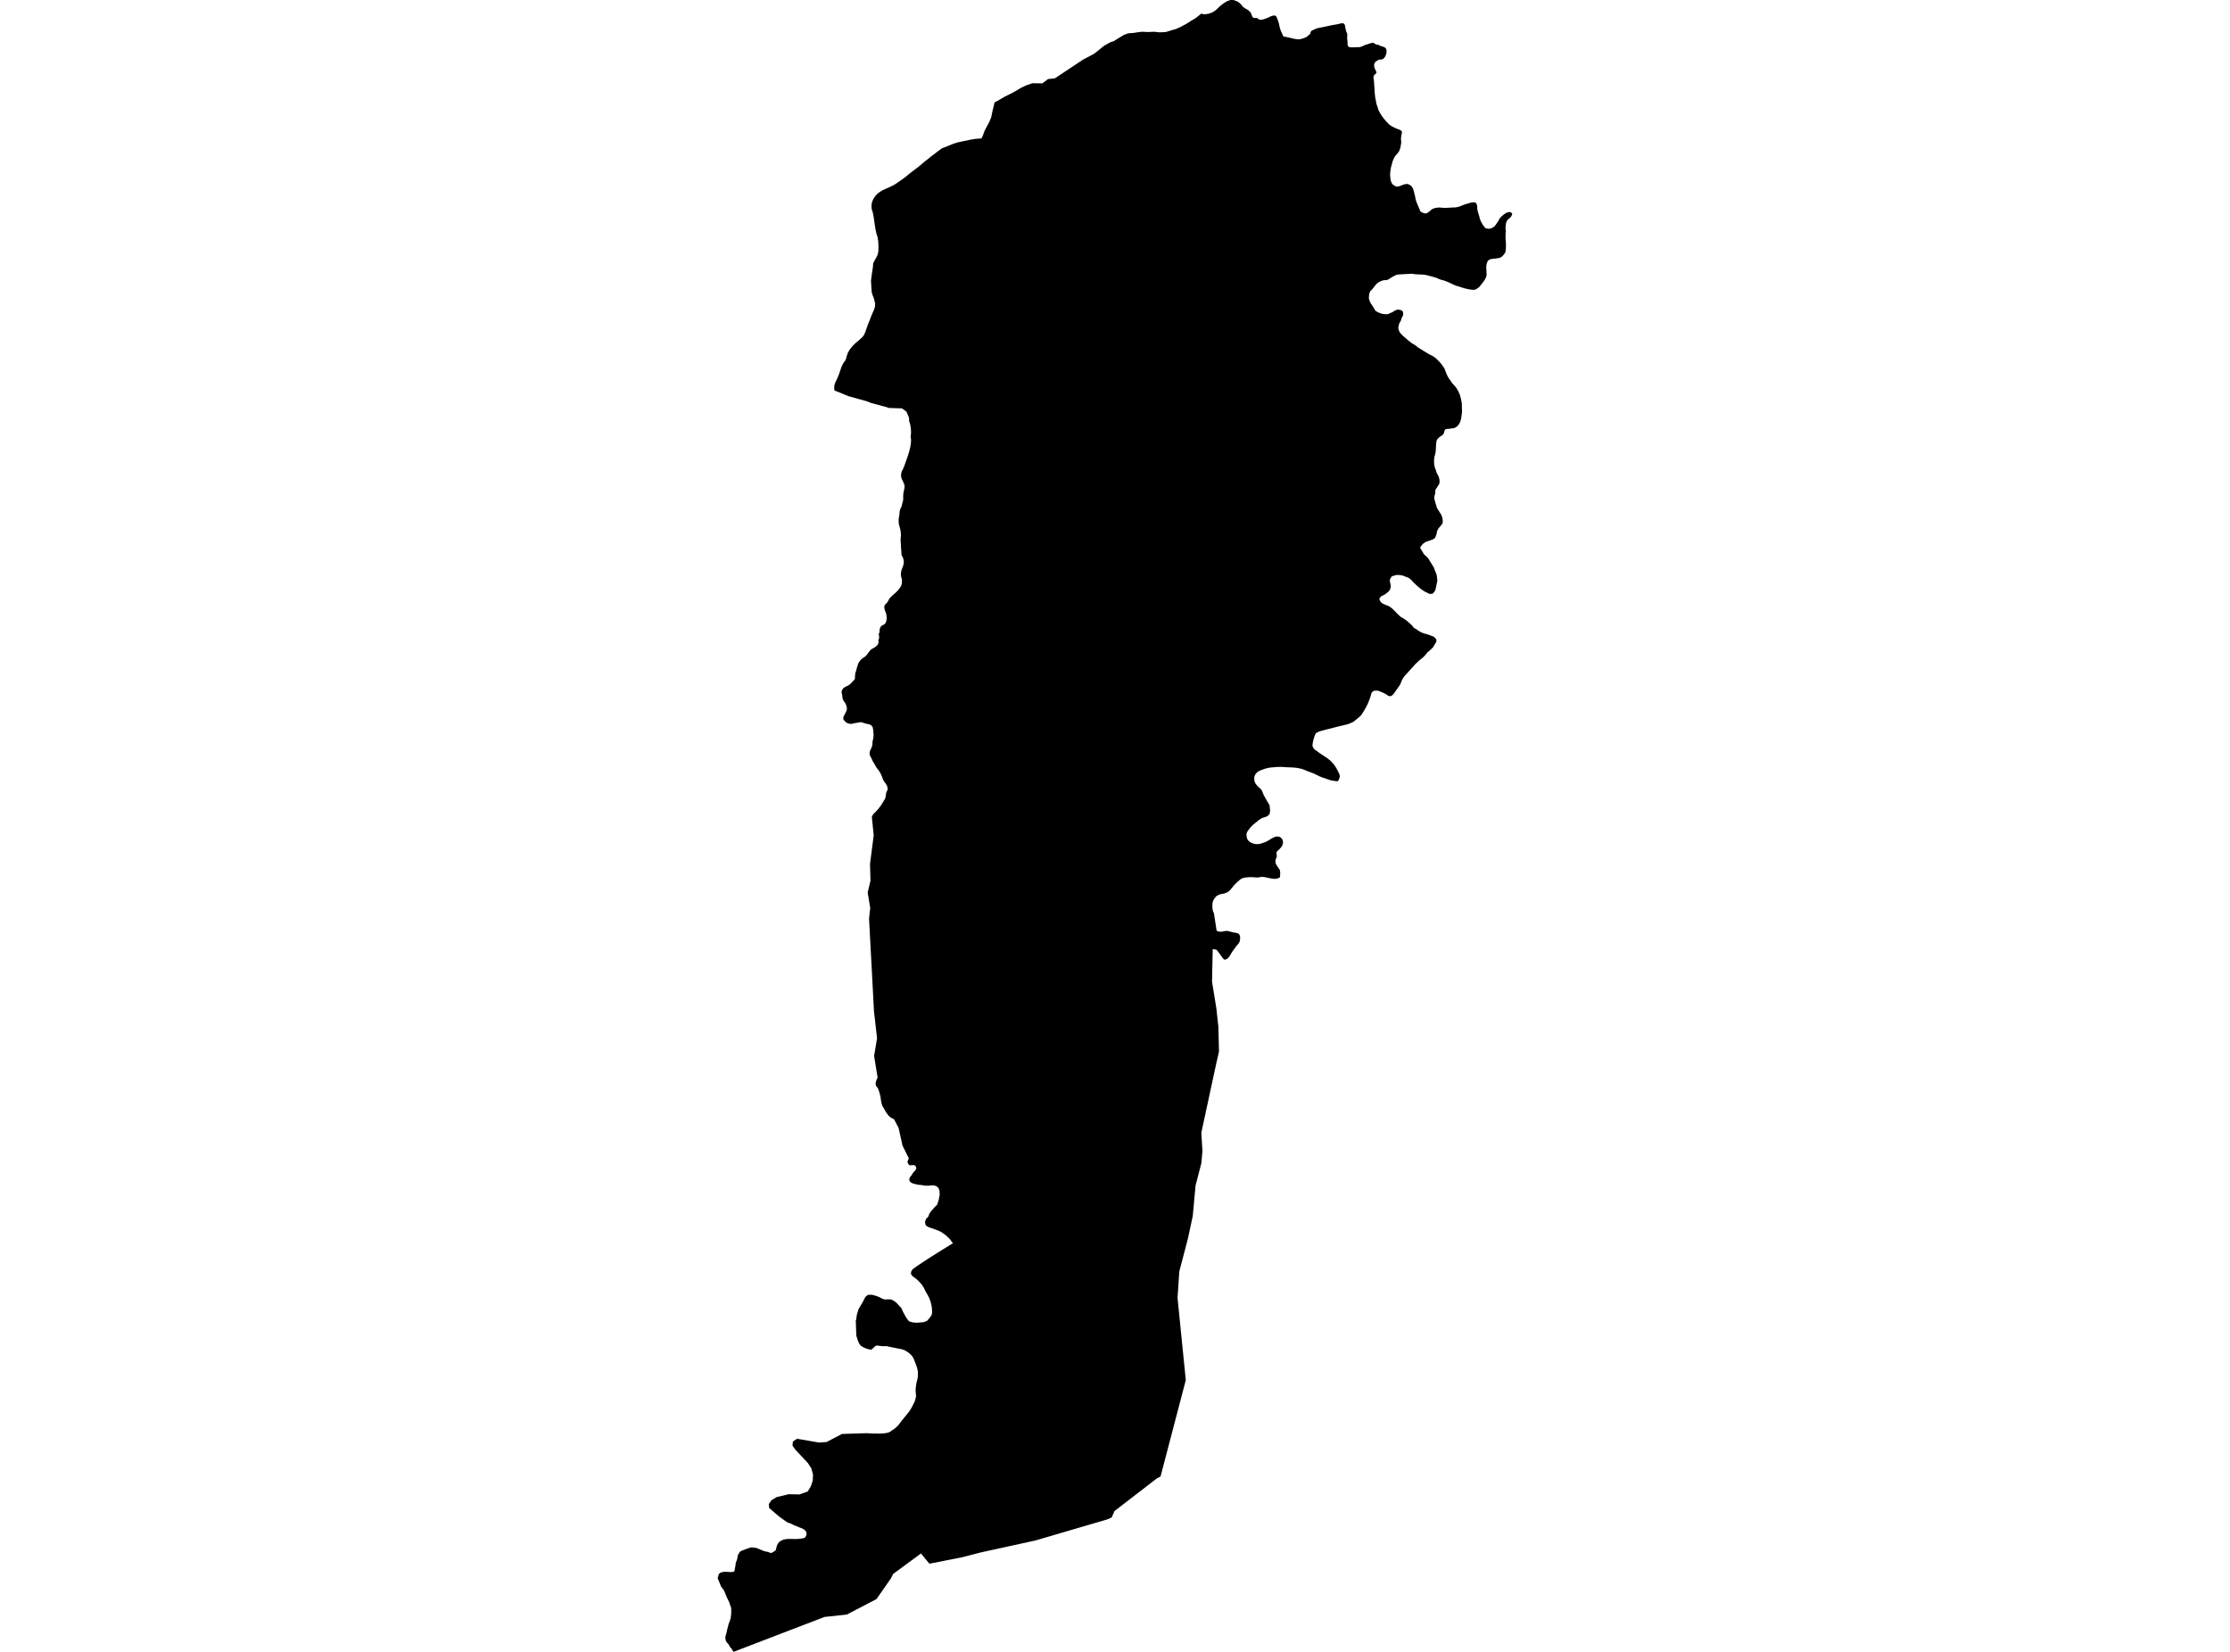 <?xml version='1.0'?>
<svg  baseProfile = 'tiny' width = '540' height = '400' stroke-linecap = 'round' stroke-linejoin = 'round' version='1.1' xmlns='http://www.w3.org/2000/svg'>
<path id='2815901001' title='2815901001'  d='M 353.535 102.271 353.272 102.746 352.874 103.24 352.38 103.542 352.02 103.69 351.423 103.754 350.878 103.831 350.293 103.876 349.921 104.023 349.78 104.332 349.69 104.755 349.478 105.198 349.099 105.487 348.566 105.84 348.124 106.277 347.912 106.598 347.79 107.143 347.726 107.978 347.7 108.691 347.642 109.41 347.533 110.007 347.353 110.597 347.276 111.246 347.25 111.843 347.328 112.664 347.424 113.107 347.571 113.55 347.77 114 347.835 114.404 348.047 114.77 348.4 115.438 348.573 116.157 348.599 116.818 348.502 117.158 348.477 117.229 348.149 117.768 347.854 118.172 347.591 118.647 347.539 118.956 347.565 119.232 347.514 119.636 347.372 120.028 347.308 120.644 347.456 121.26 347.552 121.633 347.732 122.217 347.912 122.884 348.265 123.501 348.746 124.239 349.029 124.701 349.228 125.234 349.356 125.914 349.363 126.492 349.189 126.922 348.759 127.442 348.29 128.02 347.976 128.63 347.886 129.278 347.623 129.92 347.482 130.28 347.084 130.562 346.262 130.877 345.254 131.211 344.567 131.698 344.066 132.27 343.893 132.649 344.785 134.164 345.8 135.139 347.173 137.354 347.899 139.216 348.066 140.596 347.892 141.399 347.751 142.118 347.539 143.01 346.936 143.767 346.191 143.825 345.658 143.562 344.972 143.228 344.387 142.849 343.784 142.394 343.116 141.822 342.737 141.456 342.32 141.071 341.768 140.461 341.113 139.928 340.497 139.697 339.675 139.37 338.943 139.242 338.077 139.235 337.011 139.575 336.594 140.243 336.562 140.654 336.587 141.045 336.639 141.148 336.69 141.354 336.767 141.758 336.754 142.252 336.626 142.663 336.388 143.093 336.106 143.356 335.817 143.6 335.772 143.626 335.721 143.658 335.676 143.69 335.631 143.722 335.586 143.761 335.548 143.799 335.503 143.838 335.464 143.876 335.028 144.12 334.585 144.313 334.231 144.628 334 145.071 334.09 145.327 334.386 145.802 334.623 146.033 335.04 146.252 335.567 146.502 336.01 146.631 336.53 146.913 336.921 147.195 337.268 147.484 337.647 147.869 337.993 148.223 338.385 148.627 339.232 149.417 339.727 149.68 340.176 149.962 340.741 150.38 341.293 150.867 341.762 151.285 342.173 151.76 342.192 151.798 342.217 151.837 342.243 151.875 342.269 151.914 342.295 151.946 342.327 151.978 342.359 152.01 342.391 152.042 342.423 152.074 342.461 152.1 342.5 152.126 342.538 152.151 342.577 152.171 342.616 152.19 342.654 152.209 342.699 152.228 342.737 152.241 342.782 152.254 342.827 152.261 343.431 152.697 344.169 153.127 344.888 153.41 345.434 153.538 345.979 153.718 346.525 153.917 347.039 154.097 347.398 154.347 347.835 154.886 347.822 155.38 347.007 156.754 346.416 157.326 345.678 157.968 345.055 158.706 344.554 159.226 343.745 159.868 342.789 160.754 341.312 162.391 340.118 163.7 339.784 164.169 339.47 164.734 339.271 165.247 339.027 165.812 337.422 168.085 336.998 168.483 336.562 168.592 336.215 168.496 335.824 168.265 335.413 167.976 334.912 167.745 334.264 167.469 333.769 167.27 333.339 167.225 332.967 167.263 332.633 167.295 332.325 167.526 332.094 167.86 331.927 168.489 331.689 169.202 331.221 170.402 330.617 171.564 330.142 172.354 330.097 172.425 329.648 173.131 329.147 173.631 328.627 174.062 328.178 174.415 327.94 174.626 327.78 174.761 327.671 174.813 326.817 175.204 326.046 175.448 325.161 175.666 324.101 175.904 322.837 176.238 321.688 176.52 320.596 176.803 319.447 177.124 318.76 177.49 318.606 177.567 318.356 178.157 318.17 178.716 318.028 179.229 317.894 179.839 317.81 180.533 317.919 180.892 318.054 181.136 318.317 181.483 318.869 181.849 319.505 182.336 320.461 182.972 321.334 183.53 322.105 184.147 322.702 184.769 323.164 185.322 323.543 185.925 323.954 186.67 324.294 187.376 324.467 187.973 324.281 188.615 324.037 189.09 323.78 189.186 323.151 189.109 322.252 188.955 321.29 188.628 320.108 188.23 319.351 187.909 318.914 187.678 318.073 187.286 316.841 186.817 315.968 186.464 315.204 186.175 313.99 185.931 313.04 185.842 312.206 185.809 311.339 185.777 310.184 185.7 309.131 185.732 307.956 185.829 307.224 185.919 306.351 186.137 305.613 186.4 304.894 186.689 304.393 187.023 304.027 187.459 303.796 187.915 303.719 188.307 303.738 188.968 303.899 189.52 304.29 190.085 304.81 190.624 305.324 191.093 305.587 191.459 305.78 191.972 306.043 192.608 306.287 193.006 306.563 193.519 306.961 194.213 307.256 194.662 307.436 195.054 307.552 196.261 307.475 197.044 306.987 197.57 306.441 197.833 305.639 198.058 305.138 198.379 304.746 198.642 304.072 199.201 303.385 199.753 302.763 200.408 302.397 200.896 302.133 201.249 301.909 201.653 301.832 202.115 301.896 202.68 302.024 203.175 302.326 203.605 302.73 203.932 303.218 204.163 303.796 204.356 304.149 204.394 304.746 204.388 305.208 204.304 305.568 204.195 306.133 203.996 306.524 203.861 306.955 203.63 307.282 203.431 307.571 203.264 308.033 202.982 308.534 202.751 308.925 202.571 309.503 202.577 309.895 202.648 310.267 202.943 310.498 203.219 310.646 203.611 310.671 204.157 310.492 204.773 310.235 205.158 309.818 205.614 309.285 206.115 309.163 206.301 309.092 206.538 309.195 207.373 309.054 207.765 308.88 208.24 308.835 208.683 308.919 209.074 309.047 209.35 309.233 209.658 309.413 209.934 309.567 210.159 309.651 210.281 309.779 210.448 309.933 210.724 310.01 211.321 309.978 212.053 309.908 212.464 309.753 212.56 309.323 212.727 309.015 212.81 308.489 212.798 307.879 212.727 307.231 212.611 306.839 212.521 306.248 212.393 305.703 212.335 305.26 212.367 304.765 212.464 304.31 212.489 303.796 212.444 303.135 212.406 302.673 212.399 301.755 212.47 301.106 212.579 300.728 212.727 300.355 212.932 299.906 213.33 299.527 213.671 299.18 214.004 298.853 214.338 298.577 214.678 298.262 215.044 297.967 215.436 297.505 215.873 297.036 216.136 296.458 216.354 296.099 216.431 295.553 216.527 295.02 216.726 294.436 217.092 293.762 218.068 293.602 218.716 293.57 219.48 293.627 220.18 293.775 220.848 293.942 221.072 294.61 225.386 295.136 225.585 295.816 225.624 296.446 225.483 297.075 225.406 297.787 225.553 298.532 225.765 299.161 225.861 299.726 225.983 299.996 226.157 300.175 226.433 300.272 226.69 300.304 227.081 300.259 227.646 300.137 228.121 299.842 228.558 299.63 228.827 299.341 229.129 299.097 229.489 298.802 229.893 298.468 230.349 298.275 230.65 298.031 231.055 297.723 231.581 297.216 232.153 296.908 232.287 296.619 232.365 296.401 232.345 296.016 231.896 295.63 231.35 295.297 230.92 295.027 230.522 294.828 230.278 294.558 229.97 293.66 229.803 293.499 237.738 294.558 244.26 295.027 248.613 295.181 254.641 294.545 257.407 290.905 274.285 291.175 278.714 290.912 281.654 289.506 287.098 288.832 294.442 287.644 299.97 285.571 307.885 285.147 314.285 285.693 319.755 286.123 324.037 286.155 324.351 286.155 324.364 287.144 334.192 281.026 357.541 280.172 357.964 269.875 365.905 269.188 367.459 268.116 367.928 250.712 373.031 237.623 375.894 236.673 376.132 232.988 377.095 225.053 378.648 223.012 376.177 216.29 381.12 215.706 382.25 212.252 387.212 205.05 390.968 199.67 391.539 177.618 400 177.131 399.217 176.842 398.909 176.553 398.414 176.283 397.984 176.026 397.76 175.808 397.4 175.712 397.06 175.641 396.585 175.66 396.347 175.731 396.058 175.834 395.68 175.937 395.307 176.007 394.986 176.059 394.742 176.123 394.473 176.193 394.203 176.283 393.895 176.335 393.67 176.386 393.42 176.437 393.247 176.707 392.566 176.932 391.866 177.021 391.135 177.073 390.473 177.06 389.838 177.06 389.343 176.822 388.734 176.604 388.047 176.315 387.418 176.033 386.872 175.693 386.05 175.455 385.434 175.185 384.94 174.916 384.58 174.646 384.259 173.786 382.166 173.837 381.942 173.908 381.755 173.991 381.364 174.133 381.107 174.338 380.908 174.627 380.754 174.884 380.703 175.256 380.619 175.526 380.606 175.77 380.606 176.02 380.626 176.309 380.645 176.733 380.664 177.214 380.671 177.484 380.619 177.824 380.516 178.145 378.828 178.126 378.725 178.164 378.469 178.248 378.218 178.37 377.923 178.459 377.705 178.524 377.448 178.581 377.159 178.633 376.748 178.684 376.613 178.774 376.395 179.134 375.811 179.371 375.625 179.711 375.458 180.052 375.342 180.347 375.227 180.668 375.092 180.995 374.989 181.284 374.874 181.554 374.803 181.862 374.707 182.067 374.707 182.388 374.726 182.658 374.777 183.037 374.797 183.326 374.919 183.698 375.041 183.967 375.162 184.237 375.284 184.648 375.439 185.001 375.593 185.527 375.715 185.919 375.785 186.035 375.837 186.413 375.978 186.799 376.068 187.774 375.477 187.916 375.098 187.967 374.931 188.057 374.54 188.089 374.386 188.192 374.148 188.333 373.872 188.436 373.686 188.654 373.429 188.949 373.192 189.392 372.961 189.732 372.806 190.381 372.691 190.67 372.659 191.434 372.646 192.095 372.665 192.589 372.672 193.154 372.659 193.61 372.627 194.021 372.563 194.483 372.492 194.823 372.376 195.028 372.209 195.163 371.972 195.285 371.664 195.305 371.285 195.24 370.996 195.073 370.707 194.836 370.463 194.528 370.258 194.258 370.123 193.969 370.001 193.443 369.809 193.051 369.635 192.615 369.462 192.191 369.289 191.613 368.993 191.106 368.788 190.631 368.614 190.528 368.57 188.673 367.234 187.755 366.451 186.279 365.193 186.157 364.249 186.786 363.299 188.063 362.522 190.13 362.034 190.984 361.829 191.838 361.842 193.59 361.874 195.593 361.168 196.351 359.89 196.813 358.504 196.871 357.078 196.473 355.57 195.626 354.267 192.705 351.153 191.909 350.087 191.998 349.06 193.013 348.399 193.327 348.45 196.203 348.945 198.367 349.317 200.164 349.182 203.875 347.237 205.781 347.173 209.864 347.045 209.896 347.045 210.782 347.102 211.443 347.128 212.31 347.128 212.958 347.154 213.979 347.09 214.981 346.942 215.462 346.743 215.956 346.403 216.656 345.928 217.086 345.555 217.497 345.164 218.287 344.111 220.052 341.941 220.45 341.344 220.829 340.715 221.137 340.086 221.516 339.335 221.708 338.603 221.818 338.211 221.792 337.717 221.785 337.563 221.721 336.857 221.741 336.208 221.818 335.496 221.94 334.796 222.113 334.115 222.241 333.531 222.28 332.832 222.267 332.113 222.132 331.451 221.85 330.54 221.586 329.872 221.349 329.256 221.047 328.627 220.778 328.261 220.303 327.799 219.847 327.439 219.391 327.144 219.019 326.951 218.627 326.797 218.133 326.675 216.066 326.271 215.623 326.162 215.128 326.078 214.737 325.969 214.262 325.969 214.23 325.969 213.941 325.982 213.581 325.963 213.26 325.924 212.901 325.892 212.682 325.853 212.445 325.821 212.085 325.866 211.931 325.988 211.655 326.239 211.437 326.444 211.232 326.649 210.923 326.836 210.635 326.778 209.871 326.605 209.697 326.521 209.293 326.361 208.869 326.136 208.478 325.879 208.073 325.398 208.06 325.372 207.804 324.762 207.624 324.3 207.438 323.671 207.354 323.363 207.232 319.806 207.361 319.363 207.463 318.484 207.669 317.752 207.906 317.007 208.362 316.211 208.516 315.974 208.754 315.588 209.209 314.715 209.46 314.208 209.742 313.868 210.204 313.553 211.122 313.521 212.239 313.817 213.029 314.144 213.703 314.516 214.262 314.664 214.705 314.651 215.282 314.632 215.79 314.67 215.828 314.677 216.534 315.049 217.118 315.505 217.703 316.147 218.248 316.725 218.672 317.668 218.903 318.092 219.012 318.291 219.295 318.792 219.622 319.325 219.872 319.639 219.969 319.78 220.001 319.819 220.277 320.031 220.63 320.101 220.938 320.204 221.156 320.236 221.651 320.275 222.094 320.313 222.774 320.23 223.185 320.198 223.371 320.204 223.679 320.153 224.495 319.838 224.738 319.569 225.207 319.017 225.612 318.375 225.721 317.848 225.689 317.065 225.573 316.121 225.355 315.261 225.034 314.369 224.623 313.56 224.129 312.712 223.724 311.871 223.179 311.024 222.581 310.363 221.984 309.785 221.298 309.259 220.944 308.983 220.694 308.668 220.566 308.321 220.681 307.834 220.996 307.346 222.151 306.511 224.726 304.81 227.897 302.807 230.773 301.042 230.356 300.541 230.06 300.104 229.611 299.655 229.008 299.096 228.86 298.987 228.34 298.621 227.769 298.249 227.043 297.928 226.305 297.658 225.663 297.421 225.002 297.203 224.43 296.92 224.148 296.644 224.039 296.214 224.013 295.784 224.225 295.193 224.321 295.097 224.539 294.879 224.822 294.558 224.931 294.198 225.111 293.781 225.457 293.306 225.804 292.908 226.241 292.401 226.574 292.067 226.883 291.784 227.082 291.29 227.338 290.43 227.435 289.884 227.55 289.307 227.525 288.947 227.499 288.318 227.261 287.695 226.825 287.278 226.183 287.04 226.035 287.04 225.47 287.028 224.905 287.117 223.904 287.098 223.044 286.944 222.293 286.88 221.586 286.713 220.925 286.527 220.457 286.244 220.225 285.93 220.2 285.416 220.431 284.948 220.694 284.646 220.906 284.306 221.002 284.152 221.169 283.901 221.651 283.4 221.901 282.913 221.708 282.328 221.343 282.129 220.707 282.155 220.251 282.194 219.885 281.763 219.731 281.327 220.071 280.505 219.16 278.656 218.544 277.398 217.593 273.123 216.476 270.979 216.387 270.972 215.7 270.619 215.16 270.144 214.531 269.316 214.043 268.398 213.665 267.794 213.523 267.364 213.35 266.594 213.235 265.702 213.048 264.88 212.804 264.071 212.548 263.455 212.201 263.057 212.04 262.588 212.066 262.062 212.284 261.433 212.516 260.945 212.278 259.5 211.822 256.656 211.668 255.681 212.381 251.405 212.195 249.787 211.636 244.889 211.585 243.868 211.533 242.944 211.155 235.754 211.039 233.571 210.84 229.899 210.699 227.28 210.468 222.889 210.442 222.427 210.718 219.943 210.724 219.859 210.224 216.816 210.108 216.116 210.789 213.247 210.75 211.847 210.673 209.228 211.399 203.598 211.476 202.995 211.565 202.282 211.122 197.808 211.135 197.731 211.431 197.198 212.002 196.626 212.554 196.036 213.305 195.067 213.594 194.617 213.966 193.988 214.3 193.442 214.435 193.044 214.506 192.589 214.551 192.21 214.634 191.87 214.839 191.439 214.942 191.138 214.904 190.643 214.75 190.181 214.441 189.706 214.101 189.263 213.844 188.807 213.652 188.313 213.466 187.787 213.241 187.312 212.965 186.83 212.676 186.426 212.317 185.97 212.079 185.591 211.874 185.238 211.649 184.827 211.373 184.404 211.155 183.909 210.949 183.505 210.705 183.03 210.583 182.619 210.583 182.259 210.667 181.868 210.834 181.489 211.039 181.046 211.174 180.674 211.257 180.192 211.289 179.563 211.392 179.12 211.488 178.555 211.54 178.093 211.52 177.721 211.469 177.008 211.411 176.527 211.309 176.084 211.155 175.814 210.846 175.557 210.442 175.378 209.877 175.275 209.813 175.256 209.177 175.076 208.548 174.87 208.092 174.909 207.598 175.012 207.001 175.102 206.115 175.313 205.505 175.211 204.96 174.992 204.632 174.659 204.26 174.28 204.189 173.824 204.331 173.4 204.356 173.33 204.574 172.951 204.812 172.489 204.947 172.168 205.082 171.718 205.062 171.346 204.889 170.698 204.651 170.223 204.414 169.902 204.26 169.645 204.087 169.305 203.984 168.862 203.965 168.541 203.926 168.252 203.823 167.86 203.791 167.481 203.958 167.019 204.228 166.628 204.671 166.339 205.075 166.146 205.557 165.889 205.993 165.543 206.353 165.151 206.687 164.811 206.911 164.567 207.027 164.349 207.027 164.105 207.059 163.527 207.11 163.013 207.309 162.436 207.444 161.89 207.611 161.344 207.816 160.696 208.067 160.266 208.42 159.784 208.799 159.463 209.171 159.187 209.46 159.014 209.813 158.674 210.121 158.276 210.403 157.865 210.744 157.454 211.084 157.146 211.495 156.96 211.848 156.716 212.22 156.459 212.509 156.17 212.695 155.791 212.747 155.451 212.676 155.059 212.862 154.629 212.894 154.122 212.792 153.679 212.804 153.455 212.939 153.217 212.991 152.858 212.991 152.498 213.125 152.055 213.241 151.785 213.549 151.471 213.902 151.317 214.23 151.111 214.461 150.823 214.563 150.514 214.634 150.309 214.73 149.731 214.679 149.237 214.589 148.621 214.403 148.094 214.197 147.581 214.159 147.189 214.127 146.971 214.14 146.733 214.275 146.476 214.512 146.232 214.872 145.86 215.109 145.43 215.392 144.916 215.854 144.435 216.277 144.05 216.393 143.941 216.971 143.427 217.497 142.894 217.985 142.259 218.223 141.848 218.377 141.321 218.409 140.692 218.409 140.333 218.287 139.922 218.165 139.428 218.165 138.831 218.248 138.234 218.467 137.605 218.698 137.02 218.852 136.321 218.852 135.813 218.71 135.229 218.588 134.876 218.351 134.517 218.28 134.061 218.261 133.413 218.171 132.591 218.171 132.18 218.107 131.256 218.081 130.504 218.165 129.689 218.12 128.951 218.024 128.29 217.837 127.551 217.638 126.749 217.606 126.139 217.645 125.401 217.748 124.945 217.799 124.412 217.85 123.854 218.024 123.237 218.338 122.557 218.492 121.921 218.717 121.055 218.704 120.284 218.755 119.45 218.897 118.75 219.019 118.172 219.057 117.627 218.89 117.113 218.653 116.567 218.415 116.086 218.216 115.508 218.184 114.879 218.377 114.089 218.614 113.698 218.993 112.799 219.455 111.47 219.892 110.238 220.219 109.134 220.424 108.26 220.546 107.548 220.624 106.559 220.521 105.686 220.611 104.813 220.579 103.946 220.463 103.112 220.347 102.547 220.148 101.963 220.136 101.334 220.014 100.871 219.783 100.358 219.494 99.677 218.409 98.888 217.106 98.849 215.308 98.792 214.242 98.464 212.849 98.085 212.079 97.88 211.399 97.707 210.891 97.565 210.635 97.463 210.243 97.296 209.871 97.155 209.209 96.968 208.612 96.795 208.003 96.641 207.219 96.416 206.526 96.224 205.57 95.967 204.433 95.518 203.393 95.075 202.103 94.587 202.007 94.163 202.007 93.515 202.103 93.136 202.18 92.834 202.559 92.032 203.111 90.767 203.451 89.766 203.778 88.828 204.054 88.231 204.298 87.801 204.658 87.345 204.883 86.851 205.017 86.305 205.313 85.419 205.826 84.546 206.41 83.834 207.142 83.102 207.893 82.473 208.439 81.979 208.837 81.625 209.177 81.163 209.505 80.496 209.729 79.815 210.16 78.608 210.519 77.735 210.949 76.612 211.296 75.777 211.636 75.026 211.861 74.346 211.919 73.575 211.784 72.946 211.598 72.208 211.315 71.508 211.078 70.738 211.058 70.147 211.007 69.704 210.975 69.004 210.911 68.074 211.013 67.136 211.155 66.116 211.36 64.787 211.45 63.747 211.829 62.996 212.239 62.283 212.56 61.551 212.702 60.768 212.721 59.658 212.676 58.521 212.509 57.43 212.22 56.557 211.983 55.401 211.771 54.053 211.585 52.724 211.572 52.647 211.366 51.517 211.097 50.683 211.045 50.054 211.033 49.778 211.084 49.354 211.187 48.86 211.411 48.353 211.681 47.858 212.008 47.396 212.471 46.921 212.997 46.51 213.677 46.086 214.563 45.682 215.501 45.271 216.406 44.828 217.022 44.437 218.011 43.756 219.173 42.928 220.174 42.093 221.233 41.278 222.273 40.495 223.095 39.814 223.981 39.063 224.7 38.505 225.464 37.876 226.318 37.247 227.191 36.566 228.077 35.918 229.406 35.411 230.612 34.903 231.774 34.512 233.187 34.204 235.113 33.799 236.287 33.613 237.68 33.517 238.066 32.669 238.322 31.906 238.65 31.225 239.041 30.493 239.555 29.537 240.024 28.394 240.312 26.994 240.627 25.717 240.832 24.799 241.295 24.561 242.2 24.048 243.323 23.387 244.703 22.713 245.949 22.045 247.284 21.249 248.459 20.69 249.974 20.151 251.252 20.17 252.413 20.19 253.556 19.323 253.807 19.124 253.871 19.137 255.424 18.976 262.248 14.444 264.97 13 266.402 11.851 267.365 11.074 268.912 10.214 269.624 9.995 270.838 9.257 272.064 8.506 273.104 8.082 274.503 7.967 275.46 7.819 276.583 7.684 277.039 7.71 277.925 7.755 279.389 7.691 280.82 7.832 282.22 7.761 282.823 7.601 283.677 7.325 284.736 7.029 285.751 6.587 287.278 5.771 288.395 5.059 289.48 4.423 290.398 3.698 290.963 3.255 291.182 3.409 291.811 3.454 292.703 3.313 293.486 3.036 294.346 2.516 295.078 1.817 295.367 1.554 295.733 1.226 296.292 0.809 296.407 0.725 297.197 0.263 297.935 0 298.68 0.006 299.495 0.302 299.521 0.308 299.578 0.327 300.086 0.661 300.638 1.2 300.952 1.631 301.556 2.048 302.268 2.465 302.852 3.036 303.064 3.537 303.244 3.999 303.411 4.256 303.681 4.346 303.969 4.346 304.29 4.353 304.515 4.423 304.695 4.564 304.913 4.738 305.51 4.795 306.229 4.59 307.051 4.275 307.706 3.961 308.373 3.749 308.9 3.794 309.118 4.083 309.394 4.789 309.702 5.713 309.888 6.651 310.081 7.267 310.229 7.646 310.434 8.044 310.607 8.455 310.691 8.711 310.858 8.846 311.66 9 312.546 9.193 312.944 9.289 313.31 9.385 314.363 9.54 315.043 9.456 315.66 9.251 316.308 9 316.783 8.628 317.245 8.217 317.393 7.716 317.566 7.466 318.138 7.184 319.023 6.824 320.031 6.631 321.296 6.362 322.548 6.092 323.812 5.874 324.564 5.694 325.058 5.617 325.411 5.707 325.648 6.002 325.77 6.683 325.88 7.113 325.989 7.691 326.201 8.005 326.252 8.538 326.213 9.251 326.297 9.989 326.31 10.785 326.444 11.196 326.778 11.44 327.311 11.459 327.889 11.459 328.435 11.446 328.89 11.427 329.385 11.395 330.001 11.157 330.277 11.029 330.559 10.888 331.144 10.721 331.805 10.483 332.318 10.381 332.659 10.381 332.915 10.612 333.326 10.804 333.455 10.823 333.609 10.843 333.917 10.901 334.187 11.074 334.54 11.202 334.829 11.292 335.098 11.369 335.438 11.562 335.669 11.838 335.759 12.319 335.721 12.858 335.554 13.423 335.291 13.911 334.893 14.296 334.443 14.425 334.09 14.418 333.782 14.515 333.127 14.906 332.826 15.311 332.736 15.805 332.793 16.248 332.935 16.659 333.262 17.346 333.307 17.654 333.012 17.975 332.723 18.193 332.575 18.713 332.684 19.368 332.736 19.946 332.774 20.729 332.845 21.519 332.864 22.18 332.993 23.477 333.147 24.266 333.32 25.191 333.577 25.91 333.769 26.577 334.032 27.11 334.309 27.592 334.674 28.144 335.072 28.702 335.554 29.254 335.99 29.723 336.491 30.224 336.908 30.506 337.48 30.821 337.974 31.052 338.578 31.289 339.033 31.469 339.374 31.694 339.47 31.918 339.463 32.278 339.386 32.547 339.367 32.669 339.277 33.177 339.245 33.786 339.322 34.351 339.258 34.929 339.091 35.815 338.783 36.643 338.327 37.247 337.878 37.747 337.557 38.287 337.236 39.031 337.075 39.628 336.838 40.489 336.665 41.529 336.613 42.325 336.684 43.198 336.806 43.865 337.101 44.501 337.435 44.815 338.109 45.188 338.635 45.162 339.508 44.854 339.971 44.655 340.76 44.533 341.319 44.732 341.8 45.085 342.217 45.791 342.404 46.51 342.66 47.518 342.847 48.462 343.251 49.54 343.655 50.42 343.932 51.171 344.638 51.582 345.299 51.71 345.883 51.395 346.403 50.997 346.698 50.683 347.405 50.388 348.445 50.234 349.465 50.323 350.383 50.323 351.674 50.246 352.495 50.227 353.317 50.041 354.107 49.733 354.755 49.489 355.628 49.232 356.264 49.039 356.944 48.982 357.4 49.11 357.631 49.559 357.708 49.932 357.727 50.529 357.856 51.248 358.061 51.883 358.222 52.448 358.363 53.013 358.607 53.629 359.101 54.509 359.73 55.273 360.546 55.408 361.181 55.266 361.887 54.836 362.337 54.233 362.76 53.591 363.216 52.801 363.685 52.313 364.307 51.832 364.911 51.453 365.681 51.331 365.951 51.472 366.214 51.851 365.912 52.461 365.534 52.84 364.994 53.328 364.712 53.918 364.616 54.599 364.545 55.331 364.654 55.896 364.59 56.538 364.571 57.648 364.641 58.483 364.673 59.439 364.641 60.19 364.539 61.07 364.166 61.641 363.755 62.078 363.319 62.379 362.709 62.521 361.939 62.623 361.085 62.713 360.468 62.97 360.135 63.445 359.968 64.016 359.891 64.646 359.916 65.127 359.948 65.891 359.993 66.424 359.91 67.014 359.595 67.656 359.191 68.247 358.613 68.985 358.215 69.486 357.676 69.903 357.092 70.166 356.533 70.173 355.737 70.057 354.684 69.833 353.599 69.486 352.637 69.197 351.808 68.857 350.865 68.395 349.799 67.964 348.733 67.676 347.687 67.226 346.371 66.86 345.183 66.565 344.368 66.482 343.45 66.449 342.648 66.398 341.884 66.283 340.895 66.334 339.894 66.398 338.886 66.449 338.237 66.52 337.743 66.751 337.21 67.027 336.812 67.258 336.189 67.676 335.747 67.836 335.252 67.83 334.777 67.92 334.039 68.234 333.493 68.587 333.05 69.082 332.588 69.659 332.216 70.128 331.882 70.423 331.632 70.892 331.51 71.611 331.477 72.291 331.779 73.184 332.331 74.05 332.582 74.416 332.691 74.609 333.018 75.206 333.557 75.552 333.968 75.745 334.745 76.008 335.393 76.079 336.093 76.072 336.671 75.803 337.152 75.604 337.685 75.251 338.096 75.052 338.59 74.968 339.033 75.045 339.406 75.167 339.643 75.36 339.791 75.771 339.765 76.349 339.47 76.875 339.2 77.69 338.854 78.268 338.828 78.358 338.796 78.454 338.77 78.544 338.751 78.64 338.725 78.737 338.712 78.833 338.693 78.929 338.584 79.424 338.783 80.143 339.149 80.74 339.733 81.324 340.407 81.895 341.12 82.518 341.877 83.108 342.737 83.609 343.444 84.18 344.24 84.662 344.715 84.976 345.421 85.394 346.23 85.875 346.974 86.241 347.668 86.729 348.239 87.294 348.778 87.846 349.266 88.469 349.767 89.22 350.011 89.855 350.293 90.606 350.775 91.537 351.141 92.019 351.661 92.808 352.251 93.425 352.701 93.996 353.201 94.888 353.529 95.659 353.76 96.525 353.985 97.636 354.004 98.779 354.042 99.754 353.895 100.807 353.779 101.558 353.535 102.271 Z' />
</svg>